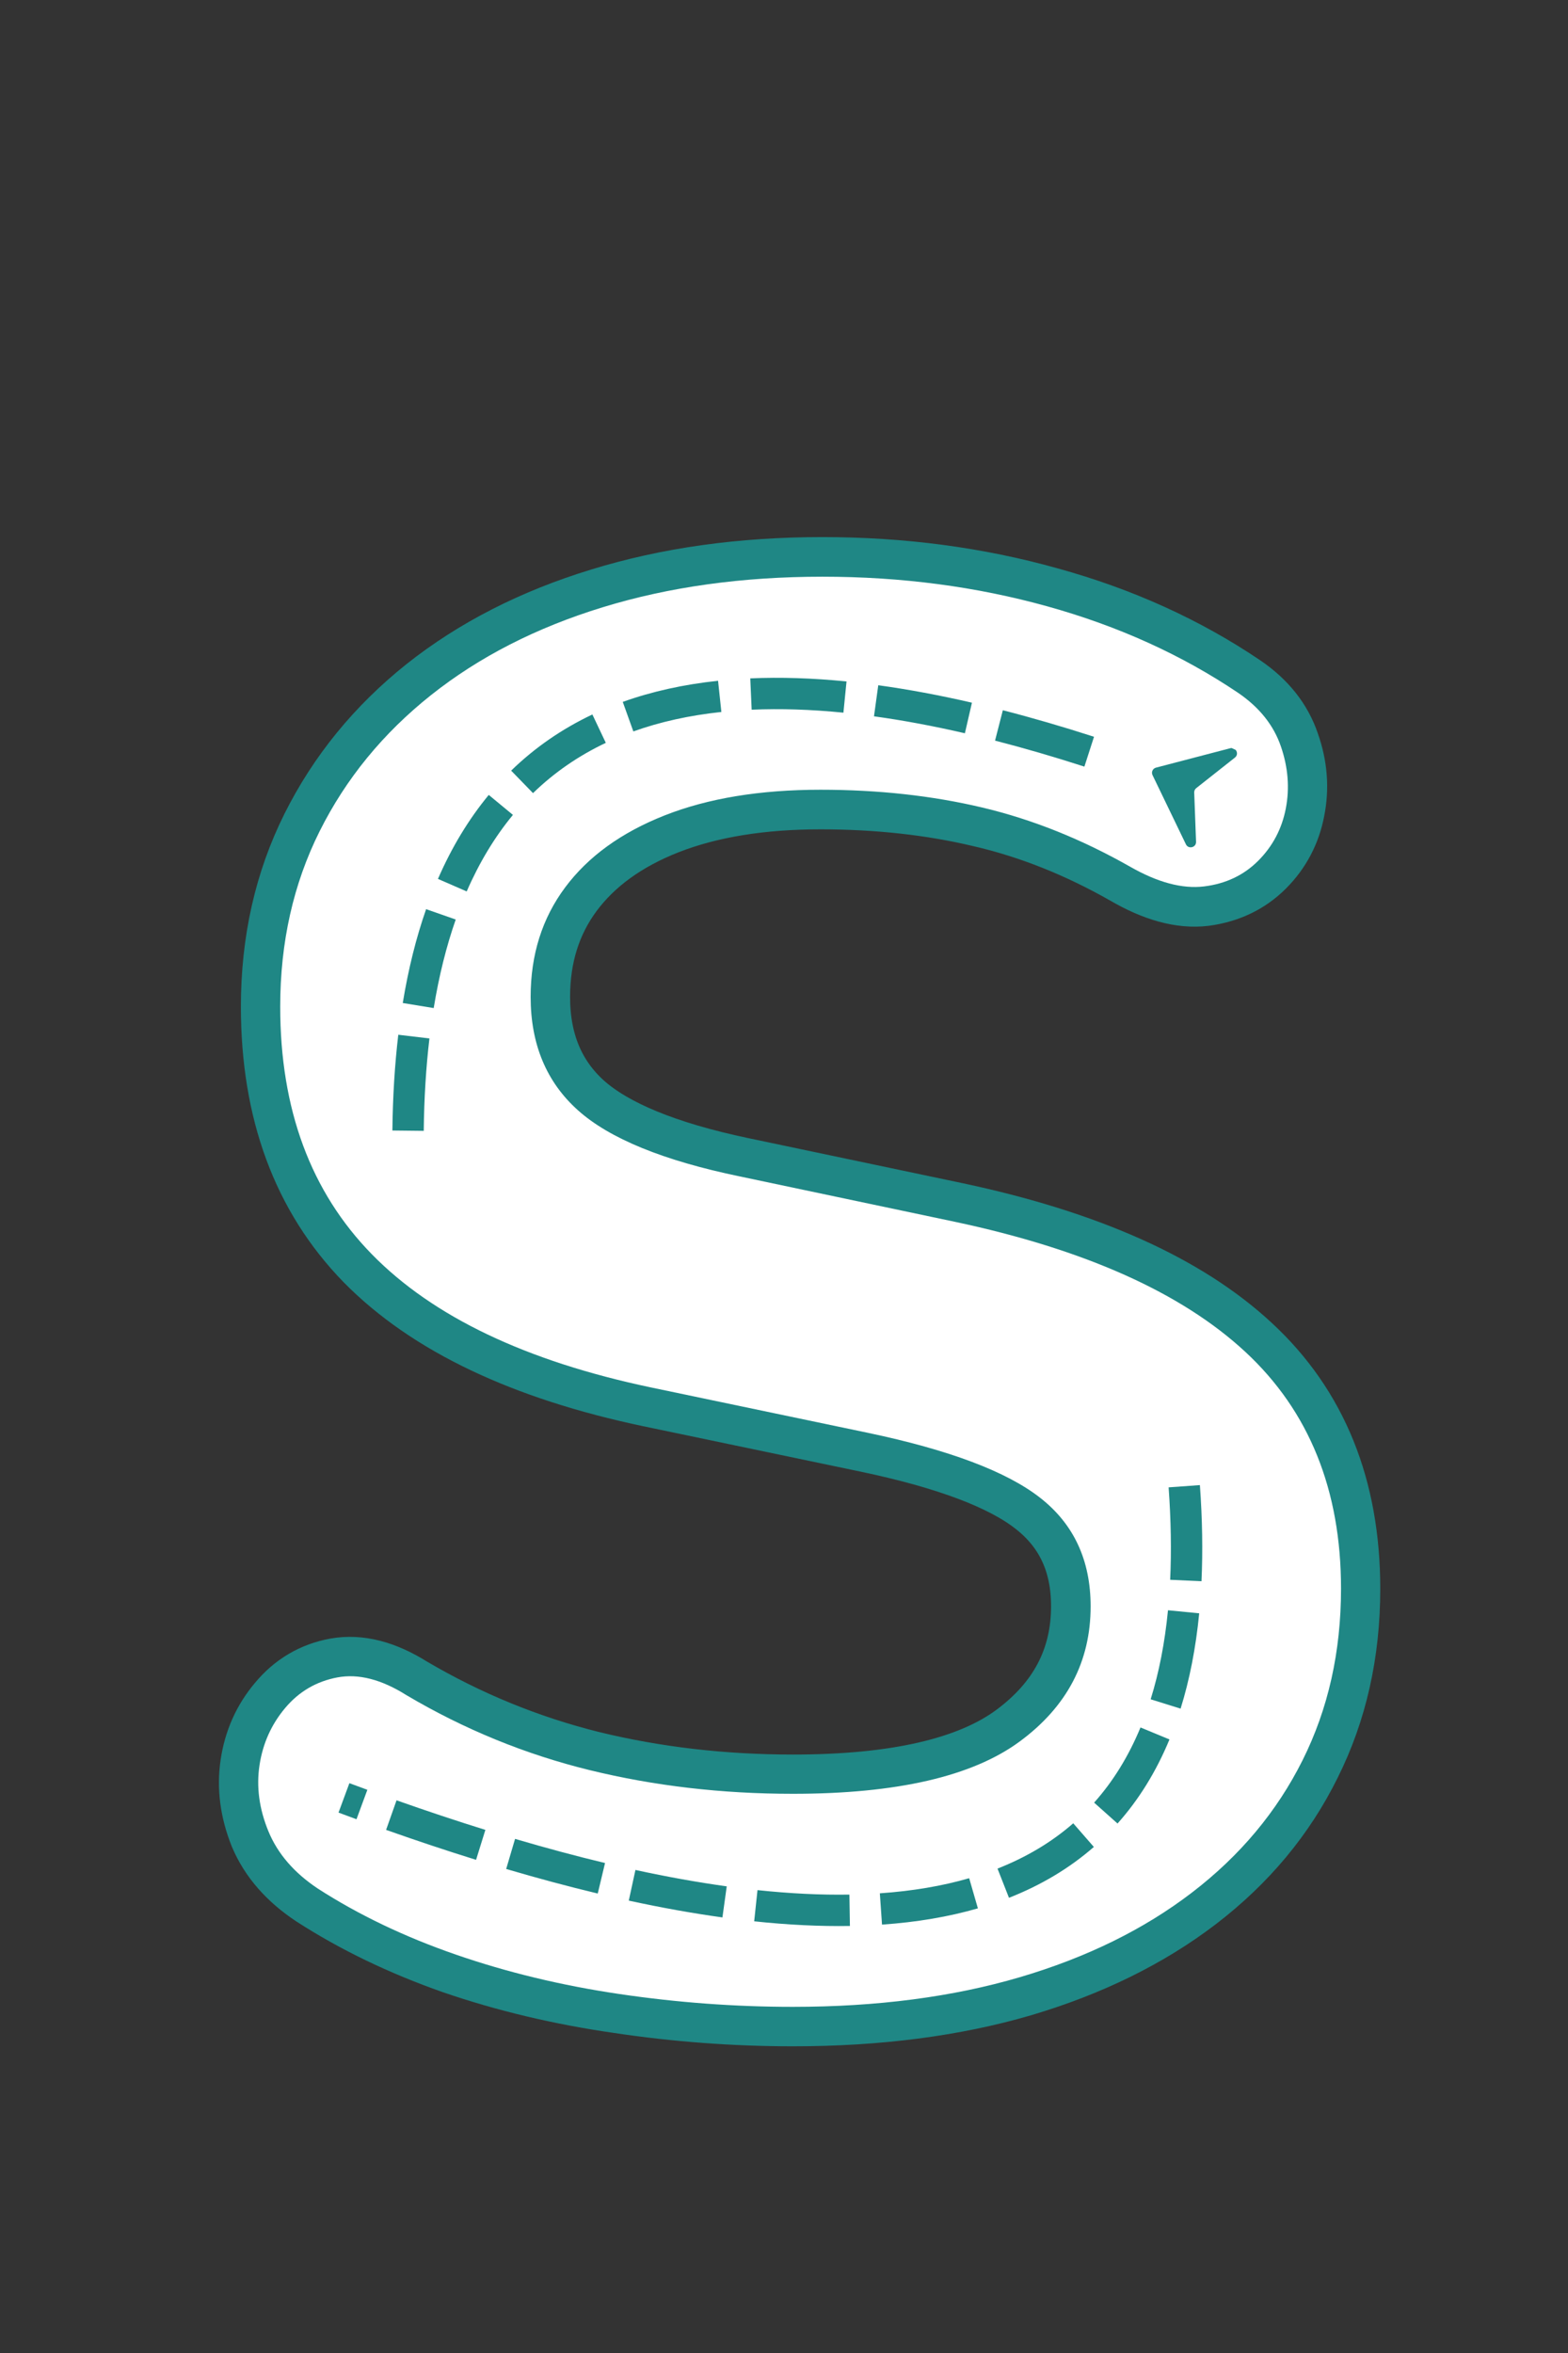 <svg xmlns="http://www.w3.org/2000/svg" xmlns:xlink="http://www.w3.org/1999/xlink" width="800" zoomAndPan="magnify" viewBox="0 0 600 900" height="1200" preserveAspectRatio="xMidYMid meet" version="1.0"><rect x="0" y="0" width="600" height="900" fill="#333333" stroke="none"/><defs><g/><clipPath id="f6861037af"><path d="M 440 286 L 474 286 L 474 325 L 440 325 Z M 440 286 " clip-rule="nonzero"/></clipPath><clipPath id="fc37520ca1"><path d="M 456.633 324.785 L 432.121 313.461 L 449.422 276.016 L 473.934 287.34 Z M 456.633 324.785 " clip-rule="nonzero"/></clipPath><clipPath id="5df0a82015"><path d="M 456.633 324.785 L 432.121 313.461 L 449.422 276.016 L 473.934 287.34 Z M 456.633 324.785 " clip-rule="nonzero"/></clipPath><clipPath id="43bf5effbf"><path d="M 456.633 324.777 L 432.312 313.543 L 449.691 275.926 L 474.012 287.164 Z M 456.633 324.777 " clip-rule="nonzero"/></clipPath></defs><path stroke-linecap="butt" transform="matrix(0.75, 0, 0, 0.75, 61.957, -15.449)" fill="none" stroke-linejoin="miter" d="M 321.984 1044.068 C 292.349 1044.068 262.797 1041.86 233.323 1037.438 C 203.849 1033.182 176.016 1026.552 149.818 1017.547 C 123.786 1008.375 100.37 997.078 79.573 983.651 C 67.458 975.63 59.026 965.969 54.276 954.672 C 49.693 943.208 48.219 931.995 49.859 921.021 C 51.495 909.891 55.833 900.146 62.875 891.797 C 69.917 883.281 78.755 878.042 89.401 876.078 C 100.208 874.115 111.995 877.141 124.766 885.167 C 154.24 902.521 185.432 915.292 218.339 923.479 C 251.25 931.5 285.802 935.516 321.984 935.516 C 374.87 935.516 413.349 926.672 437.417 908.99 C 461.651 891.141 473.766 868.052 473.766 839.729 C 473.766 816.313 465.172 797.896 447.979 784.469 C 430.953 771.042 401.641 759.99 360.052 751.313 L 249.531 728.224 C 185.839 714.797 138.354 692.203 107.083 660.438 C 75.974 628.511 60.417 586.349 60.417 533.953 C 60.417 501.203 67.13 471.406 80.557 444.552 C 93.984 417.698 112.896 394.531 137.292 375.047 C 161.854 355.563 190.995 340.662 224.729 330.349 C 258.62 319.87 296.031 314.63 336.969 314.63 C 377.245 314.63 415.479 319.703 451.661 329.854 C 487.849 339.844 520.349 354.578 549.167 374.063 C 559.974 381.432 567.177 390.521 570.781 401.328 C 574.547 411.969 575.365 422.531 573.24 433.011 C 571.271 443.323 566.604 452.167 559.24 459.537 C 551.87 466.901 542.62 471.323 531.484 472.797 C 520.516 474.109 507.99 470.667 493.906 462.479 C 469.182 448.401 444.052 438.412 418.505 432.516 C 392.964 426.458 365.458 423.432 335.984 423.432 C 305.203 423.432 278.677 427.771 256.411 436.448 C 234.307 445.125 217.359 457.406 205.568 473.287 C 193.943 489.005 188.13 507.589 188.13 529.042 C 188.13 553.109 196.156 572.349 212.203 586.755 C 228.411 601.167 255.917 612.464 294.724 620.651 L 404.51 643.734 C 470.823 657.818 520.188 679.922 552.609 710.052 C 585.188 740.177 601.484 780.453 601.484 830.886 C 601.484 862.979 594.932 892.125 581.833 918.323 C 568.896 944.521 550.151 967.031 525.589 985.86 C 501.193 1004.526 471.885 1018.938 437.667 1029.089 C 403.443 1039.078 364.885 1044.068 321.984 1044.068 Z M 321.984 1044.068 " stroke="#1f8785" stroke-width="40.24" stroke-opacity="1" stroke-miterlimit="4"/><g fill="#ffffff" fill-opacity="1"><g transform="translate(61.957, 760.051)"><g><path d="M 241.438 7.547 C 219.301 7.547 197.164 5.91 175.031 2.641 C 152.906 -0.629 132.035 -5.66 112.422 -12.453 C 92.805 -19.242 75.203 -27.664 59.609 -37.719 C 50.555 -43.758 44.27 -51.055 40.75 -59.609 C 37.227 -68.16 36.094 -76.582 37.344 -84.875 C 38.602 -93.176 41.875 -100.469 47.156 -106.75 C 52.438 -113.039 59.098 -116.941 67.141 -118.453 C 75.191 -119.961 84 -117.703 93.562 -111.672 C 115.688 -98.586 139.07 -89.023 163.719 -82.984 C 188.375 -76.953 214.281 -73.938 241.438 -73.938 C 281.176 -73.938 310.098 -80.598 328.203 -93.922 C 346.316 -107.254 355.375 -124.488 355.375 -145.625 C 355.375 -163.227 348.957 -177.055 336.125 -187.109 C 323.301 -197.172 301.297 -205.473 270.109 -212.016 L 187.109 -229.375 C 139.328 -239.426 103.738 -256.398 80.344 -280.297 C 56.957 -304.191 45.266 -335.754 45.266 -374.984 C 45.266 -399.629 50.297 -422.008 60.359 -442.125 C 70.422 -462.25 84.629 -479.602 102.984 -494.188 C 121.348 -508.781 143.227 -519.973 168.625 -527.766 C 194.031 -535.566 222.07 -539.469 252.75 -539.469 C 282.938 -539.469 311.609 -535.691 338.766 -528.141 C 365.93 -520.598 390.328 -509.535 411.953 -494.953 C 420.004 -489.422 425.41 -482.629 428.172 -474.578 C 430.941 -466.535 431.57 -458.613 430.062 -450.812 C 428.551 -443.02 425.031 -436.352 419.5 -430.812 C 413.969 -425.281 407.051 -422.008 398.75 -421 C 390.445 -420 381.016 -422.52 370.453 -428.562 C 351.848 -439.125 332.988 -446.664 313.875 -451.188 C 294.758 -455.719 274.133 -457.984 252 -457.984 C 228.863 -457.984 208.992 -454.711 192.391 -448.172 C 175.797 -441.629 163.098 -432.445 154.297 -420.625 C 145.492 -408.812 141.094 -394.859 141.094 -378.766 C 141.094 -360.648 147.129 -346.188 159.203 -335.375 C 171.273 -324.562 191.895 -316.133 221.062 -310.094 L 303.312 -292.75 C 353.102 -282.188 390.195 -265.586 414.594 -242.953 C 438.988 -220.316 451.188 -190.133 451.188 -152.406 C 451.188 -128.258 446.281 -106.379 436.469 -86.766 C 426.664 -67.148 412.582 -50.301 394.219 -36.219 C 375.863 -22.133 353.859 -11.316 328.203 -3.766 C 302.555 3.773 273.633 7.547 241.438 7.547 Z M 241.438 7.547 "/></g></g></g><g clip-path="url(#f6861037af)"><g clip-path="url(#fc37520ca1)"><g clip-path="url(#5df0a82015)"><g clip-path="url(#43bf5effbf)"><path fill="#1f8785" d="M 441.02 296.477 L 453.789 322.938 C 454.754 324.926 457.754 324.184 457.672 321.973 L 456.969 303.133 C 456.945 302.48 457.234 301.855 457.746 301.453 L 472.547 289.77 C 474.285 288.398 472.91 285.633 470.77 286.191 L 442.34 293.613 C 441.098 293.941 440.457 295.32 441.02 296.477 " fill-opacity="1" fill-rule="nonzero"/></g></g></g></g><path fill="#1f8785" d="M 150.148 432.41 C 150.293 419.477 151.047 407.27 152.406 395.785 L 164.324 397.199 C 163.016 408.254 162.289 420.039 162.145 432.543 Z M 154.117 383.641 C 156.246 370.668 159.223 358.703 163.055 347.75 L 174.383 351.711 C 170.781 362.008 167.973 373.297 165.957 385.582 Z M 167.582 336.176 C 172.863 324.047 179.348 313.34 187.023 304.051 L 196.273 311.695 C 189.312 320.117 183.418 329.871 178.582 340.965 Z M 195.594 294.758 C 204.633 285.973 214.992 278.816 226.676 273.281 L 231.812 284.129 C 221.328 289.094 212.043 295.504 203.957 303.363 Z M 238.301 268.469 C 249.43 264.48 261.586 261.789 274.77 260.391 L 276.035 272.32 C 263.805 273.621 252.574 276.102 242.352 279.766 Z M 287.094 259.469 C 298.645 258.957 310.922 259.352 323.926 260.648 L 322.734 272.59 C 310.305 271.348 298.602 270.973 287.625 271.457 Z M 336.07 262.098 C 347.492 263.668 359.441 265.895 371.918 268.773 L 369.219 280.469 C 357.094 277.668 345.5 275.508 334.434 273.984 Z M 383.742 271.66 C 394.961 274.539 406.594 277.922 418.629 281.809 L 414.945 293.227 C 403.137 289.418 391.742 286.102 380.758 283.281 Z M 383.742 271.66 " fill-opacity="1" fill-rule="nonzero"/><path fill="#1f8785" d="M 459.145 568.035 C 460.086 581.047 460.289 593.305 459.754 604.809 L 447.766 604.254 C 448.281 593.223 448.082 581.438 447.176 568.898 Z M 458.879 617.078 C 457.582 630.32 455.211 642.473 451.758 653.539 L 440.301 649.965 C 443.508 639.688 445.719 628.336 446.934 615.91 Z M 447.5 665.324 C 442.418 677.609 435.793 688.328 427.625 697.48 L 418.672 689.488 C 425.934 681.352 431.848 671.766 436.414 660.738 Z M 418.566 706.438 C 409.27 714.551 398.441 721.035 386.09 725.891 L 381.699 714.723 C 392.766 710.371 402.422 704.598 410.68 697.395 Z M 374.191 729.926 C 363.031 733.152 350.805 735.227 337.504 736.145 L 336.676 724.176 C 349.125 723.312 360.52 721.387 370.855 718.398 Z M 325.223 736.664 C 313.746 736.852 301.535 736.258 288.59 734.887 L 289.855 722.953 C 302.312 724.273 314.035 724.844 325.027 724.664 Z M 276.441 733.398 C 265.031 731.82 253.086 729.676 240.605 726.969 L 243.152 715.242 C 255.336 717.887 266.98 719.977 278.086 721.512 Z M 228.73 724.258 C 217.469 721.562 205.789 718.434 193.691 714.867 L 197.09 703.355 C 208.984 706.863 220.461 709.941 231.52 712.586 Z M 182.168 711.371 C 171.031 707.91 159.555 704.09 147.742 699.914 L 151.738 688.602 C 163.41 692.727 174.742 696.496 185.73 699.914 Z M 136.414 695.844 L 129.535 693.301 L 133.695 682.047 L 140.57 684.586 Z M 136.414 695.844 " fill-opacity="1" fill-rule="nonzero"/></svg>